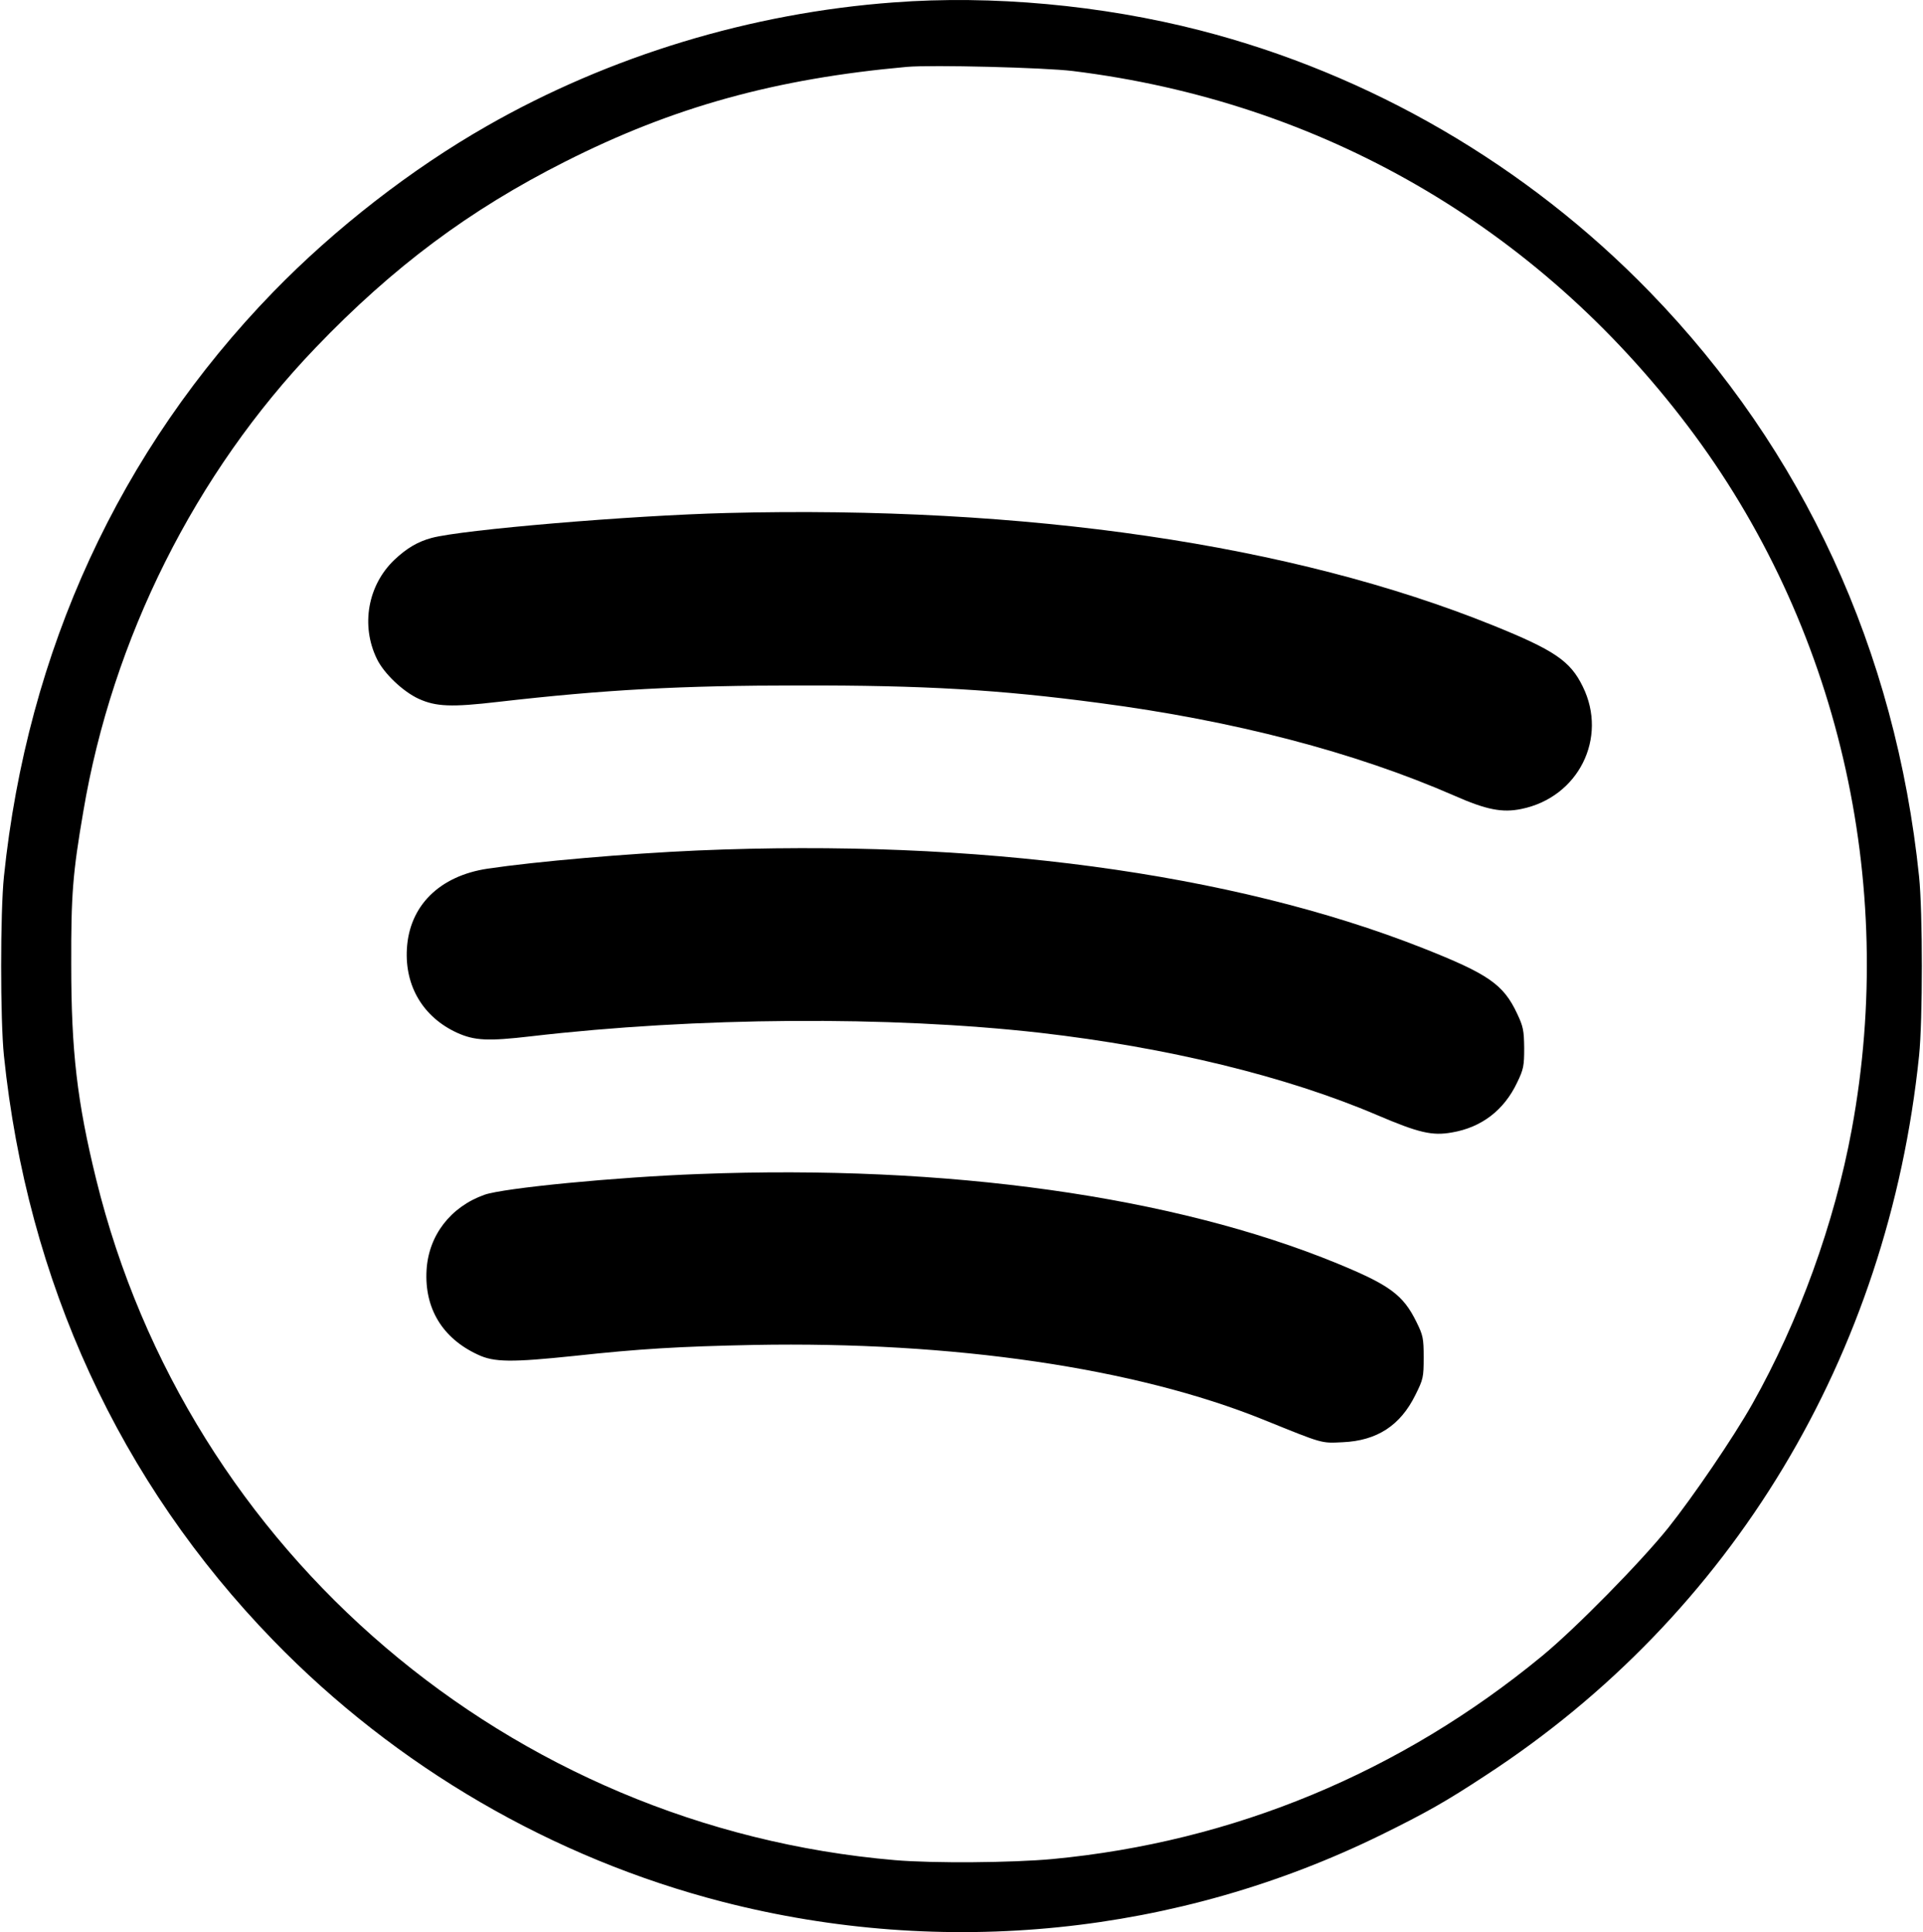 <?xml version="1.0" standalone="no"?>
<!DOCTYPE svg PUBLIC "-//W3C//DTD SVG 20010904//EN"
 "http://www.w3.org/TR/2001/REC-SVG-20010904/DTD/svg10.dtd">
<svg version="1.0" xmlns="http://www.w3.org/2000/svg"
 width="880pt" height="884pt" viewBox="0 0 880 884"
 preserveAspectRatio="xMidYMid meet">

<g transform="translate(0,884) scale(0.1,-0.1)"
fill="#000000" stroke="none">
<path d="M4090 8829 c-653 -48 -1301 -245 -1861 -565 -346 -197 -696 -469
-979 -760 -703 -724 -1125 -1641 -1232 -2674 -17 -163 -17 -657 0 -820 107
-1033 529 -1950 1232 -2674 563 -580 1280 -997 2058 -1197 1013 -260 2080
-151 3013 307 205 101 294 151 478 272 1127 734 1841 1920 1983 3292 17 163
17 657 0 820 -107 1033 -529 1950 -1232 2674 -563 580 -1280 997 -2058 1197
-451 116 -954 162 -1402 128z m820 -314 c1135 -140 2121 -709 2813 -1623 687
-906 961 -2082 751 -3219 -79 -429 -242 -878 -455 -1256 -87 -154 -271 -424
-385 -567 -127 -158 -423 -459 -577 -586 -647 -533 -1414 -851 -2241 -929
-183 -17 -546 -20 -721 -5 -1762 151 -3235 1406 -3655 3115 -87 354 -114 586
-114 980 -1 323 7 421 55 701 133 792 513 1550 1063 2123 356 371 705 631
1141 851 496 251 964 380 1565 434 113 10 631 -3 760 -19z"/>
<path d="M3325 6493 c-438 -11 -1209 -76 -1350 -114 -63 -17 -114 -47 -170
-100 -122 -116 -155 -301 -80 -454 32 -66 119 -149 191 -182 79 -36 150 -39
364 -14 488 56 836 75 1380 75 569 1 911 -19 1370 -80 617 -81 1169 -225 1625
-424 147 -65 220 -79 307 -61 261 53 397 325 281 560 -57 117 -129 166 -411
280 -919 371 -2137 549 -3507 514z"/>
<path d="M3190 4949 c-319 -14 -736 -50 -958 -83 -221 -33 -359 -170 -370
-367 -10 -171 75 -313 230 -384 80 -36 141 -39 338 -16 756 88 1640 94 2330
16 583 -67 1126 -199 1541 -376 192 -82 253 -96 343 -80 136 23 239 102 299
229 29 60 32 76 32 157 -1 80 -4 98 -32 157 -63 135 -132 182 -433 301 -873
344 -2041 501 -3320 446z"/>
<path d="M3200 3469 c-380 -14 -896 -64 -983 -95 -155 -55 -256 -186 -265
-345 -10 -174 72 -311 234 -386 75 -36 156 -36 444 -6 295 32 475 43 820 50
912 17 1746 -105 2332 -342 275 -111 262 -108 363 -103 156 7 263 76 332 216
36 72 38 81 38 172 0 88 -3 101 -33 162 -61 124 -122 169 -363 268 -748 307
-1784 453 -2919 409z"/>
</g>
</svg>
